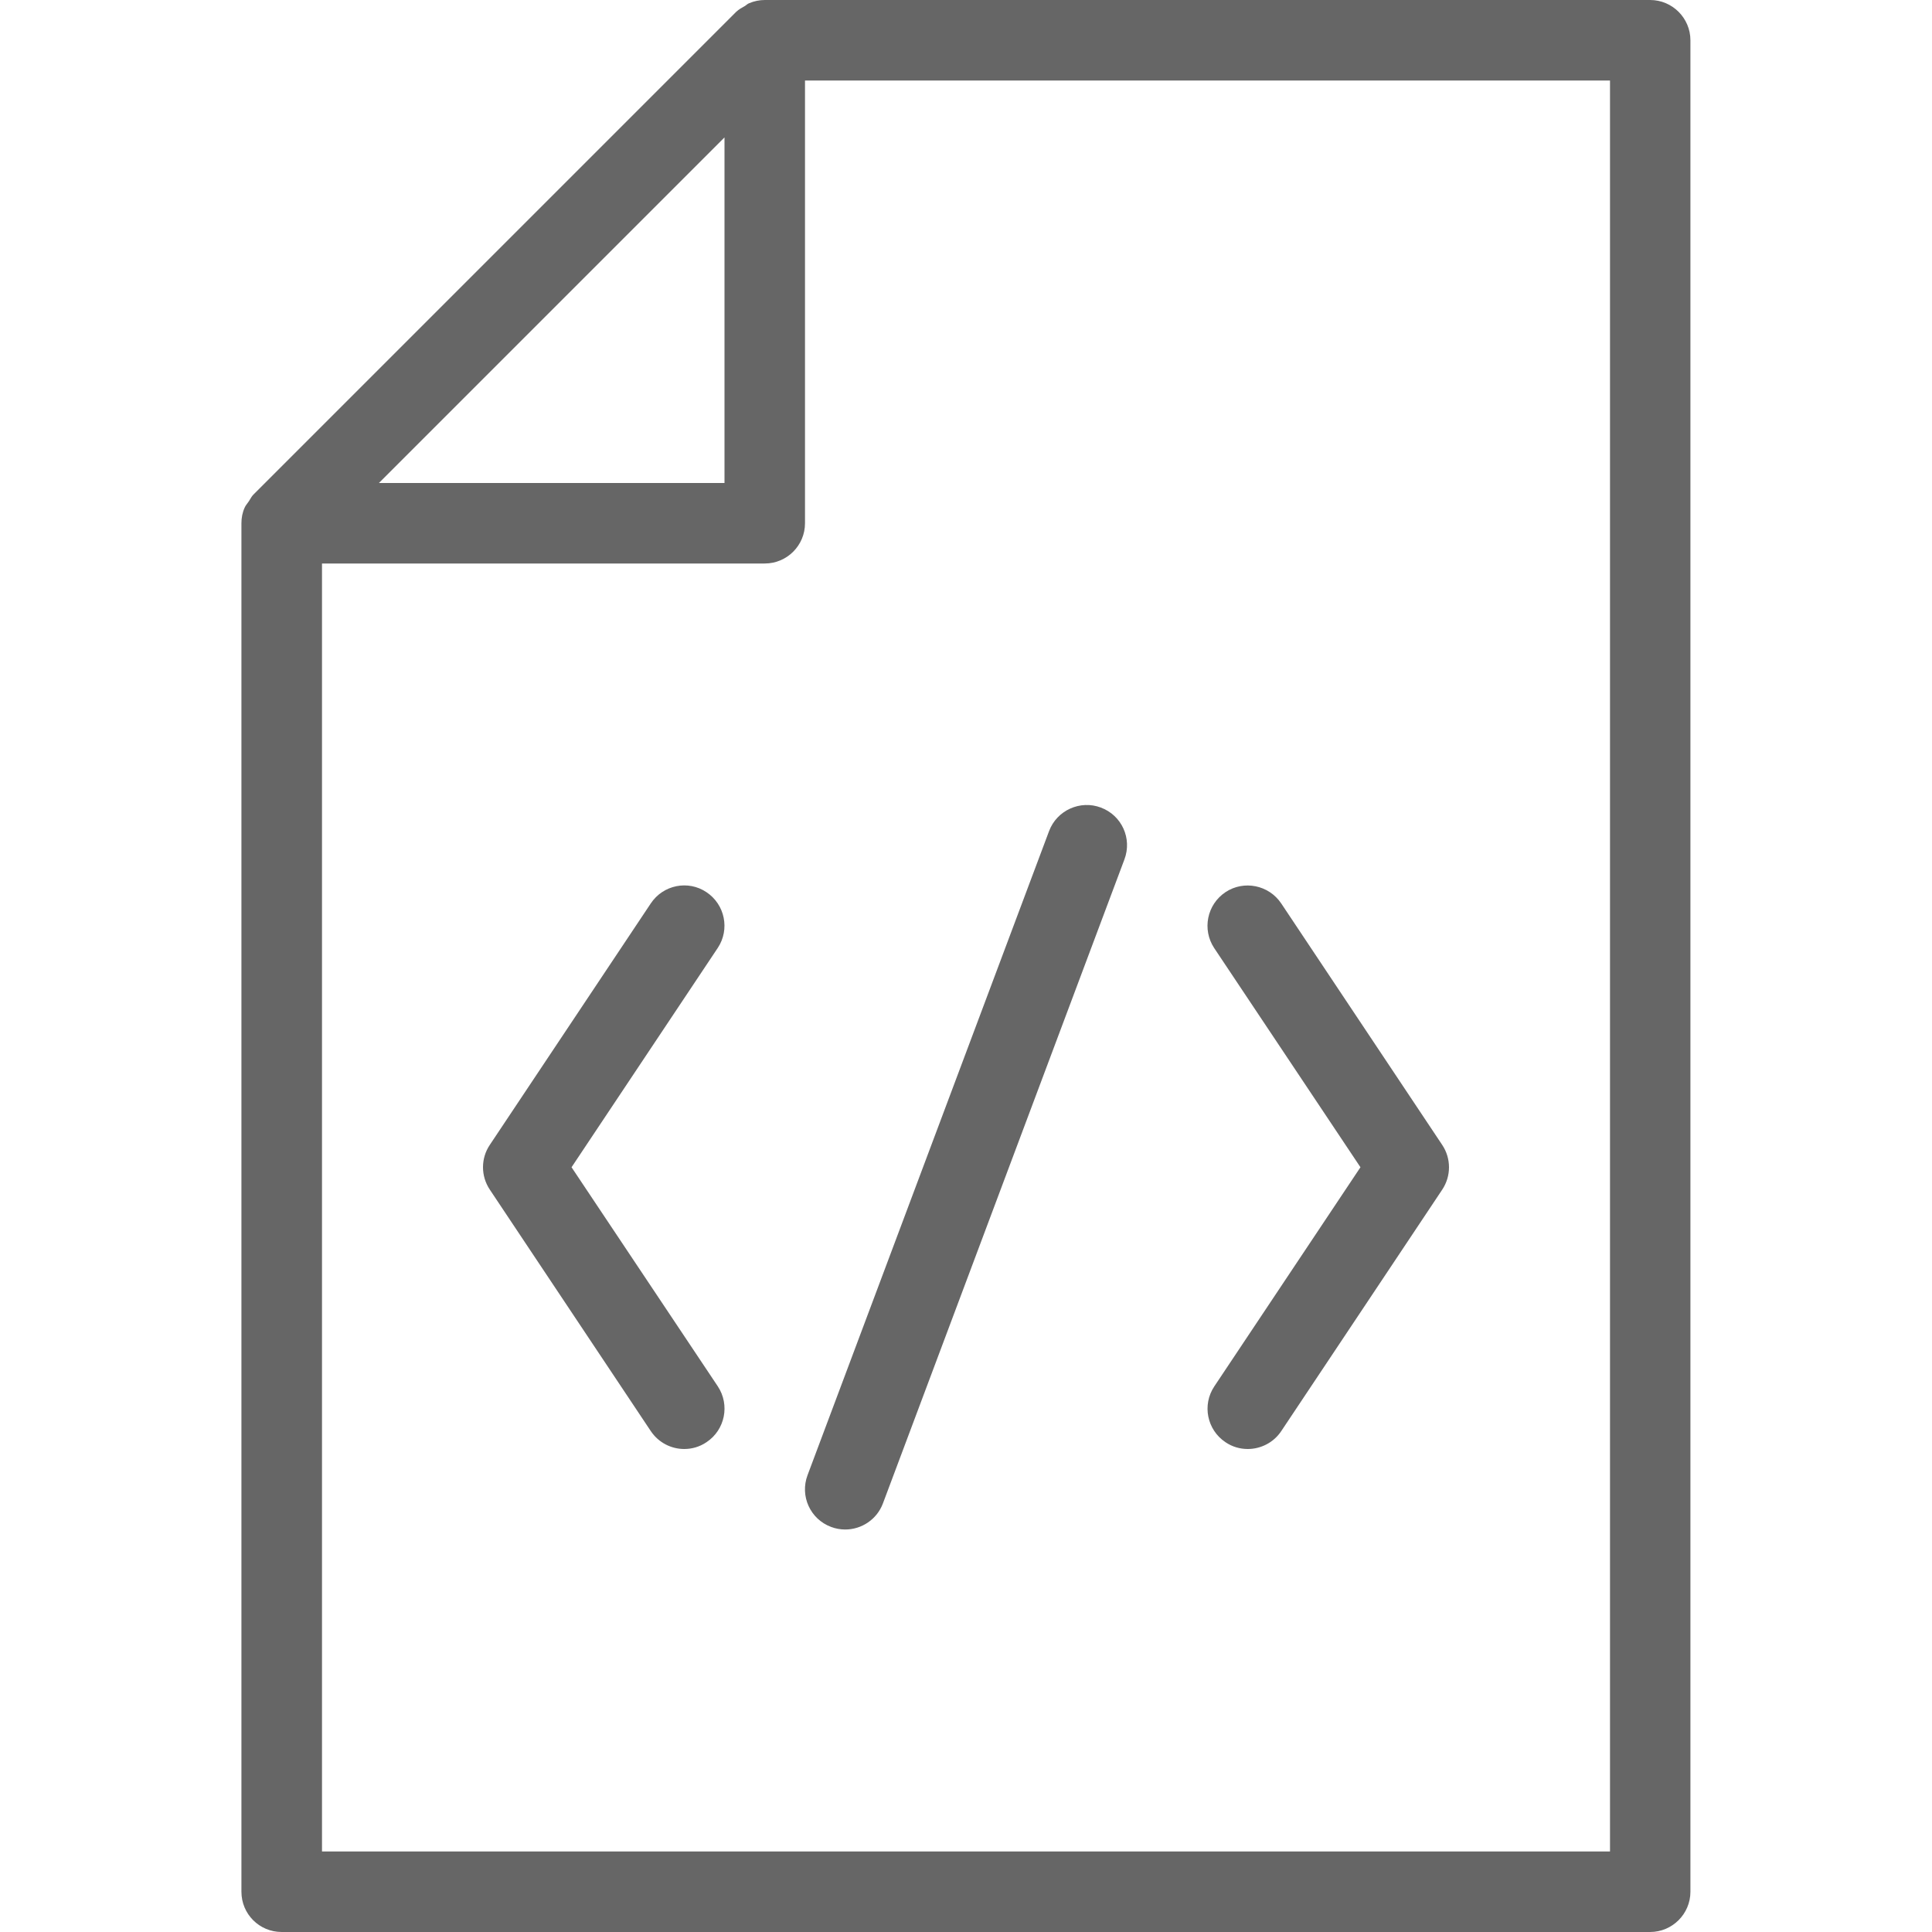 <svg xmlns="http://www.w3.org/2000/svg" viewBox="0 0 24 24">
  <g fill="#666">
    <path d="M7.1 14.5l1.816-2.724c.153-.23.09-.54-.14-.693-.227-.153-.538-.092-.692.14l-2 3c-.112.167-.112.386 0 .554l2 3c.097.145.255.223.416.223.096 0 .192-.027.277-.085.23-.153.292-.463.14-.693L7.1 14.5zm3.224 4.468c.058.022.117.032.176.032.202 0 .393-.124.468-.324l3-8c.098-.26-.033-.547-.292-.644-.256-.097-.547.033-.644.292l-3 8c-.098.26.033.547.292.644zM16.9 14.5l-1.816 2.723c-.153.23-.09.54.14.693.084.057.18.084.276.084.16 0 .32-.078.416-.222l2-3c.112-.168.112-.387 0-.555l-2-3c-.154-.23-.465-.292-.693-.14-.23.154-.292.464-.14.694L16.9 14.5z" />
    <path d="M20.5 0h-11c-.067 0-.133.014-.194.04-.02.007-.033.022-.05.033-.038.022-.078.042-.11.073l-6 6c-.023.023-.036.054-.054.08-.018.028-.04.05-.053.08-.028.062-.04.127-.04.194v17c0 .276.222.5.5.5h17c.274 0 .5-.224.5-.5V.5c0-.276-.226-.5-.5-.5zM9 1.707V6H4.707L9 1.707zM20 23H4V7h5.5c.276 0 .5-.224.5-.5V1h10v22z"/>
  </g>
</svg>
